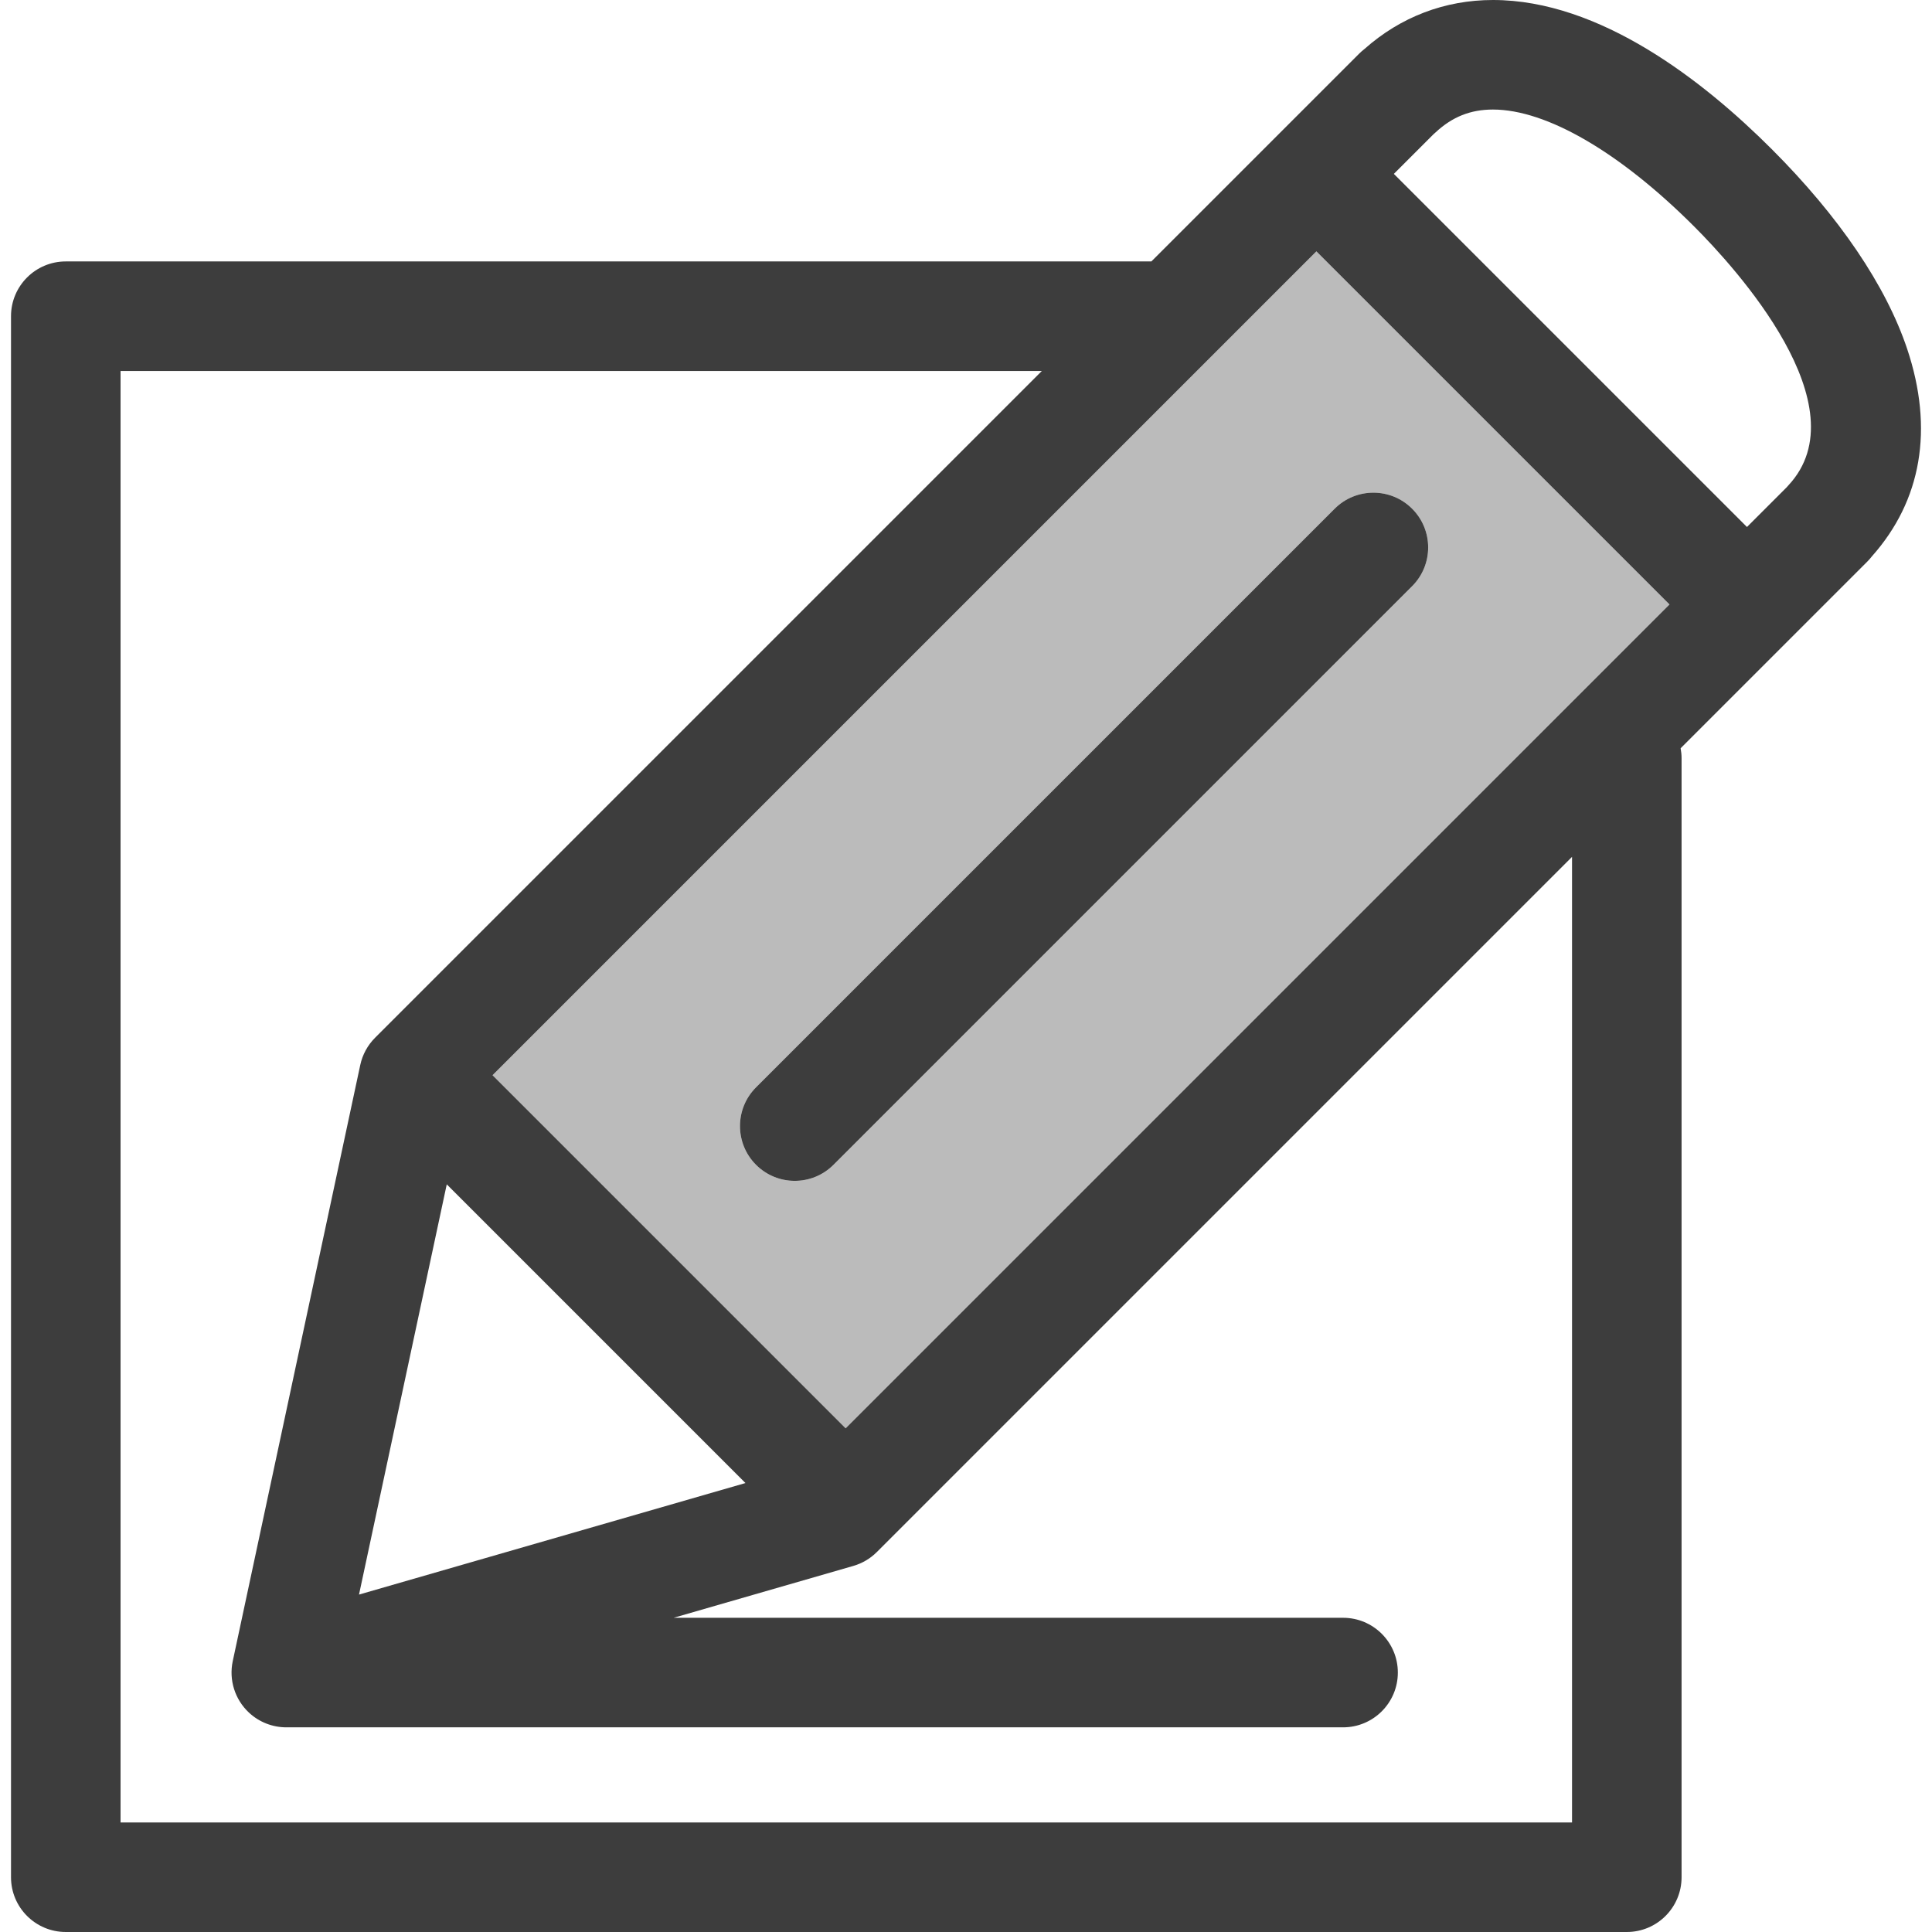 <?xml version="1.0" encoding="iso-8859-1"?>
<!-- Generator: Adobe Illustrator 18.0.0, SVG Export Plug-In . SVG Version: 6.00 Build 0)  -->
<!DOCTYPE svg PUBLIC "-//W3C//DTD SVG 1.1//EN" "http://www.w3.org/Graphics/SVG/1.1/DTD/svg11.dtd">
<svg version="1.1" id="Capa_1" xmlns="http://www.w3.org/2000/svg" xmlns:xlink="http://www.w3.org/1999/xlink" x="0px" y="0px"
	 viewBox="0 0 423.278 423.278" style="enable-background:new 0 0 423.278 423.278;" xml:space="preserve">
<g>
	<g>
		<path style="fill:none;" d="M186.95,343.077l-39.367,11.362h146.668c6.629,0,12,5.373,12,12c0,6.627-5.371,12-12,12H66.541
			c-0.643,0-1.268-0.065-1.883-0.163c-0.643,0.105-1.287,0.163-1.928,0.163c-2.998,0-5.932-1.124-8.184-3.222
			c-3.086-2.877-4.435-7.163-3.553-11.288l27.934-130.598c0.484-2.264,1.613-4.339,3.25-5.976L228.255,81.277H26.412v318.001
			h318.001v-211.55L192.108,340.033C190.673,341.467,188.899,342.514,186.95,343.077z"/>
		<polygon style="fill:none;" points="163.321,324.917 97.879,259.474 78.654,349.352 		"/>
		<path style="fill:none;" d="M327.089,24c-4.922,0-8.928,1.6-12.604,5.035c-0.145,0.137-0.293,0.268-0.443,0.395l-8.666,8.666
			l77.363,77.362l8.471-8.47c0.041-0.042,0.084-0.082,0.125-0.123l0.086-0.085c0.123-0.145,0.25-0.288,0.381-0.428
			c16.182-17.318-11.684-47.783-20.609-56.707C354.897,33.346,338.821,24,327.089,24z"/>
		<path style="fill:#BBBBBB;" d="M107.91,235.564l77.362,77.362l180.496-180.498l-77.363-77.363L107.91,235.564z M309.38,111.454
			c4.686,4.686,4.686,12.284,0,16.97L182.606,255.197c-2.344,2.342-5.414,3.514-8.486,3.514c-3.07,0-6.141-1.171-8.484-3.514
			c-4.686-4.687-4.686-12.285,0-16.971l126.773-126.772C297.095,106.768,304.694,106.768,309.38,111.454z"/>
		<path style="fill:#3D3D3D;" d="M165.636,255.197c2.344,2.343,5.414,3.514,8.484,3.514c3.072,0,6.142-1.172,8.486-3.514
			L309.38,128.424c4.686-4.687,4.686-12.285,0-16.97c-4.685-4.686-12.285-4.686-16.971,0L165.636,238.226
			C160.95,242.913,160.95,250.51,165.636,255.197z"/>
		<path style="fill:#3D3D3D;" d="M417.848,76.476c-4.635-13.872-14.898-29.019-29.686-43.803C373.259,17.768,350.565,0,327.089,0
			c-10.531,0-20.234,3.703-28.135,10.721c-0.412,0.316-0.805,0.661-1.176,1.032l-45.525,45.524H14.412c-6.627,0-12,5.373-12,12
			v342.001c0,6.627,5.373,12,12,12h342.001c6.627,0,12-5.373,12-12V166.123c0-0.748-0.078-1.476-0.209-2.186l39.853-39.854
			c0.08-0.079,0.16-0.157,0.238-0.237c0.002-0.001,0.004-0.003,0.006-0.005l0.781-0.782c0.369-0.369,0.707-0.754,1.017-1.157
			C421.012,109.661,423.694,93.979,417.848,76.476z M163.321,324.917l-84.667,24.436l19.225-89.878L163.321,324.917z
			 M185.272,312.926l-77.362-77.362L288.405,55.066l77.363,77.363L185.272,312.926z M344.413,399.278H26.412V81.277h201.843
			L82.178,227.355c-1.637,1.637-2.766,3.712-3.25,5.976L50.994,363.928c-0.883,4.125,0.467,8.411,3.553,11.288
			c2.252,2.098,5.186,3.222,8.184,3.222c0.641,0,231.52,0,231.52,0c6.629,0,12-5.373,12-12c0-6.627-5.371-12-12-12H147.583
			l39.367-11.362c1.949-0.563,3.723-1.61,5.158-3.044l152.305-152.305V399.278z M391.802,106.351
			c-0.131,0.14-0.258,0.283-0.381,0.428l-0.086,0.085c-0.041,0.041-0.084,0.082-0.125,0.123l-8.471,8.47l-77.363-77.362l8.666-8.666
			c0.15-0.127,0.299-0.258,0.443-0.395C318.161,25.6,322.167,24,327.089,24c11.732,0,27.809,9.346,44.103,25.644
			C380.118,58.568,407.983,89.033,391.802,106.351z"/>
	</g>
</g>
<g>
</g>
<g>
</g>
<g>
</g>
<g>
</g>
<g>
</g>
<g>
</g>
<g>
</g>
<g>
</g>
<g>
</g>
<g>
</g>
<g>
</g>
<g>
</g>
<g>
</g>
<g>
</g>
<g>
</g>
</svg>
